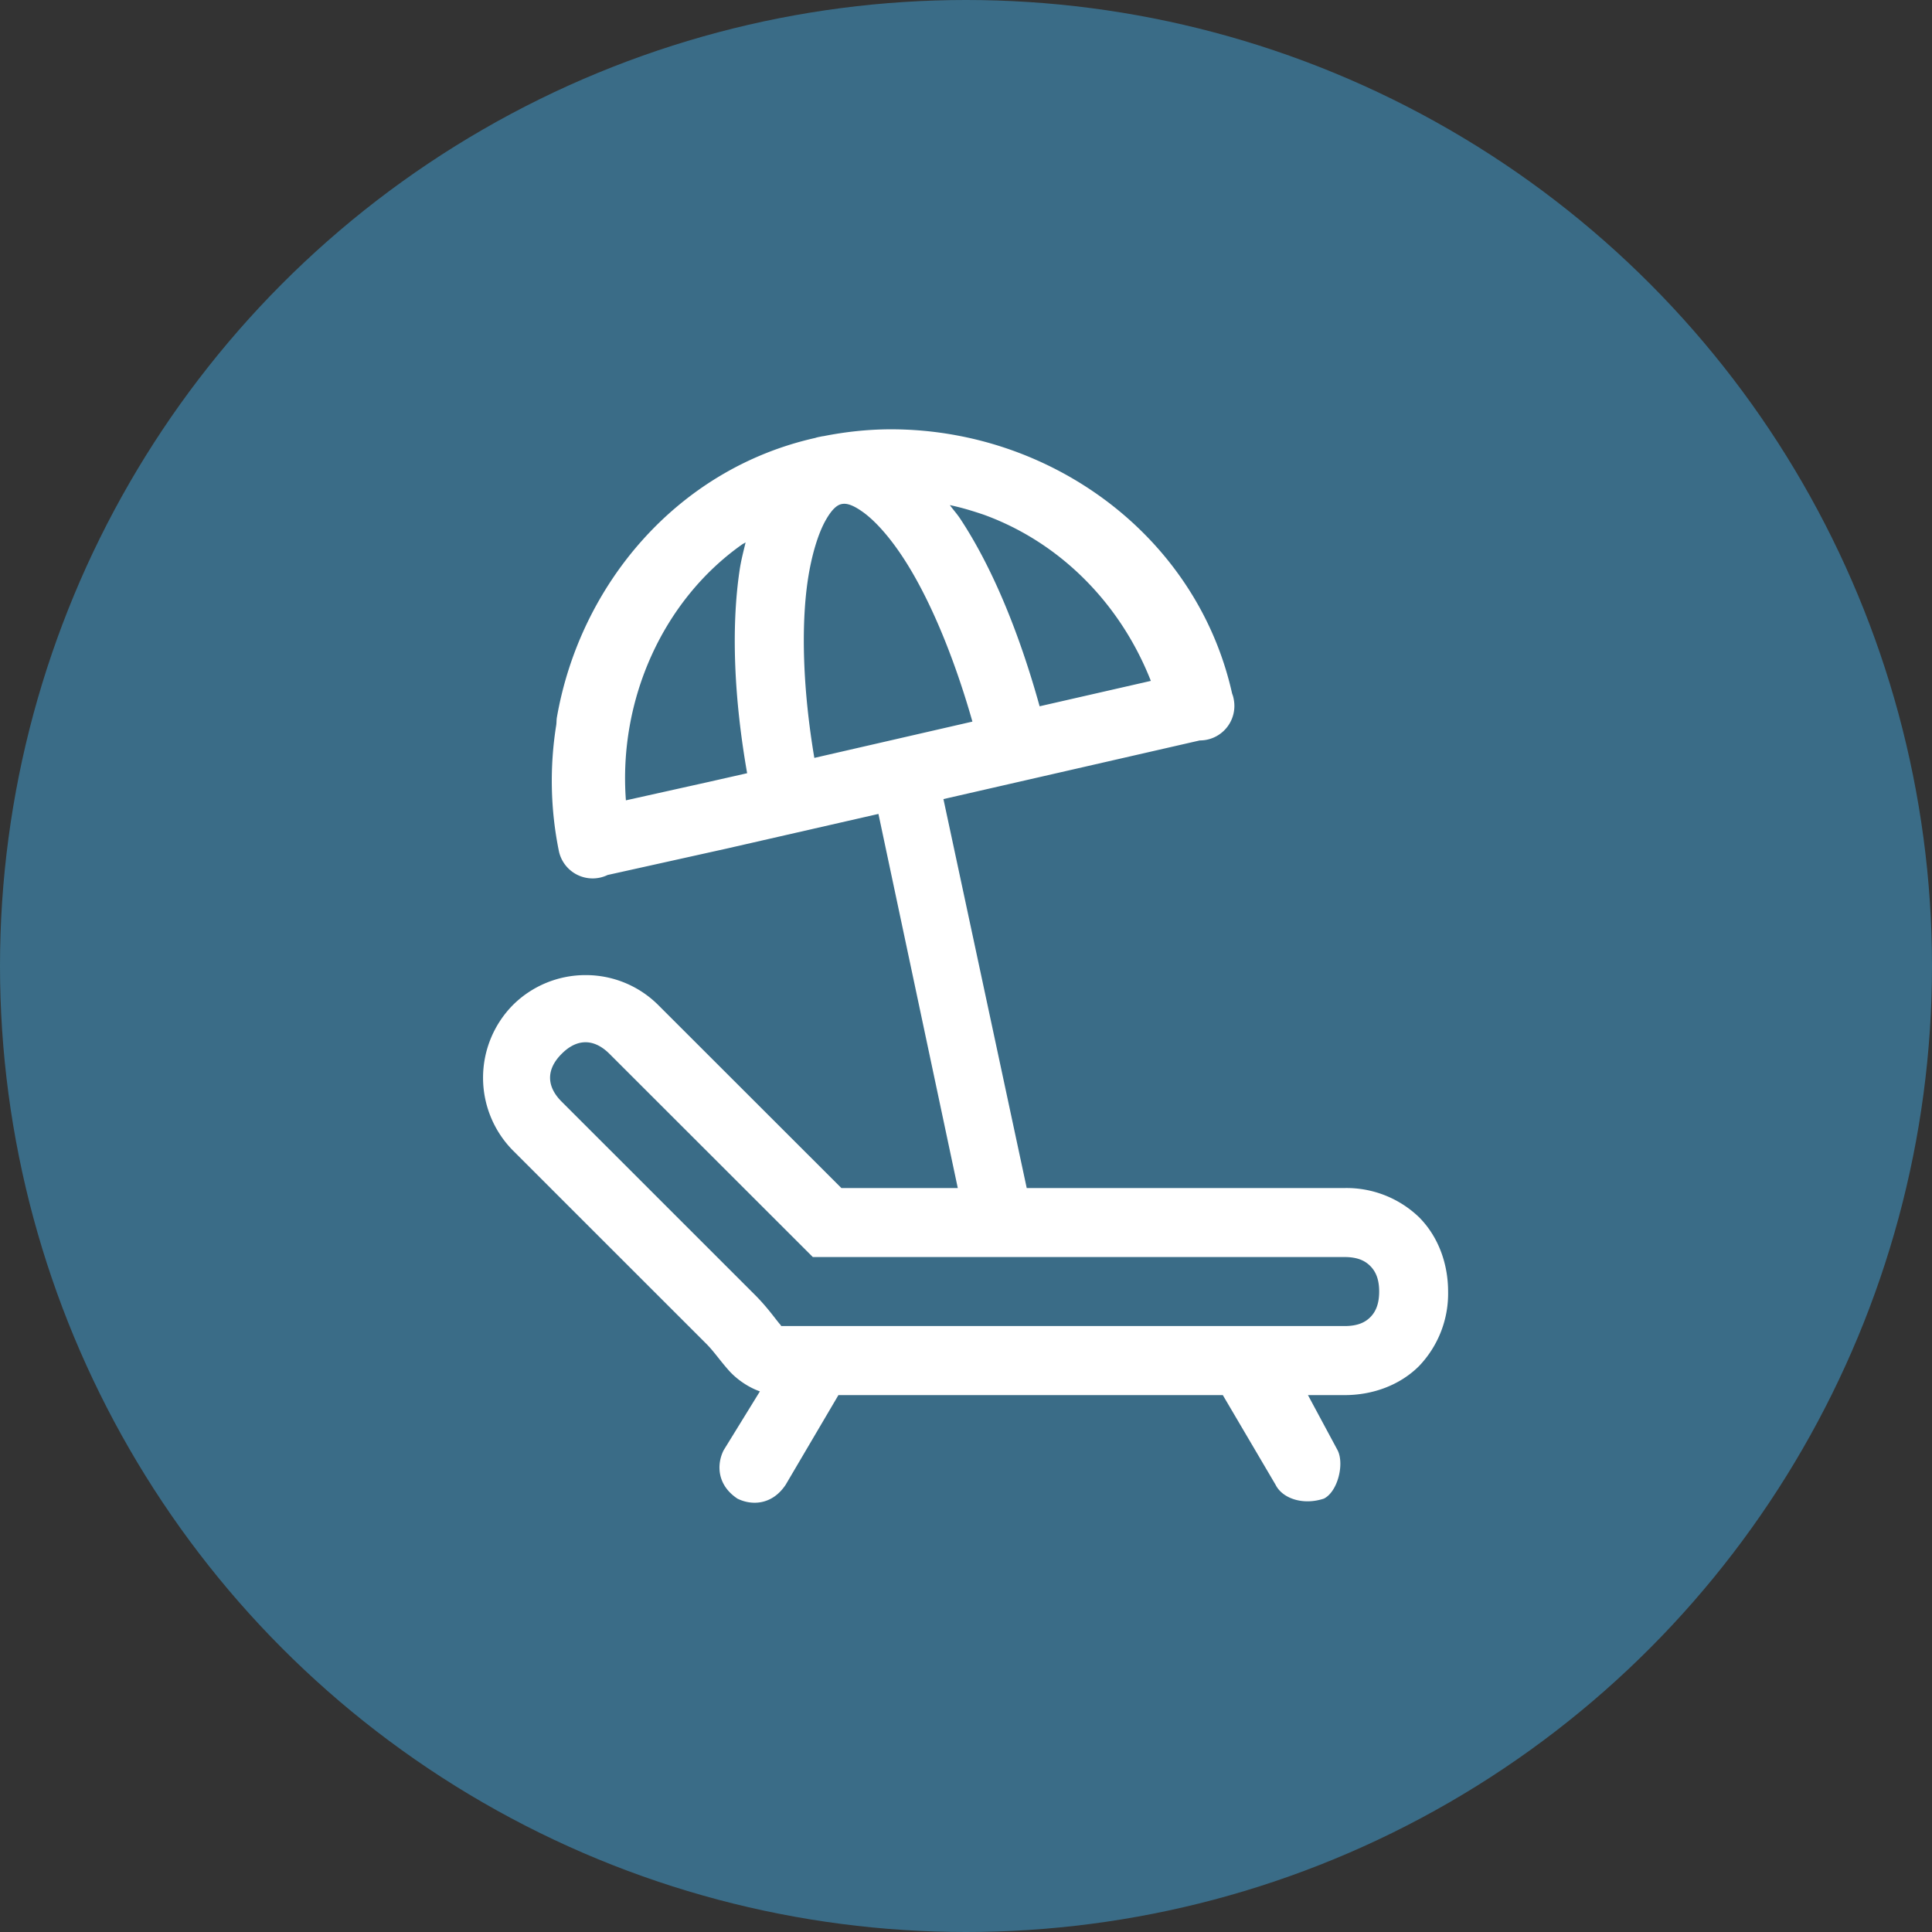 <svg xmlns="http://www.w3.org/2000/svg" width="28" height="28" id="bed"><rect width="100%" height="100%" fill="#333333" stroke="none"/><circle cx="14" cy="14" r="14" fill="#3a6c87"></circle><path fill="#fff" d="M12.884 6.222c-.313.002-.63.036-.944.098a.5.5 0 0 0-.056.01.5.5 0 0 0-.05.011.5.5 0 0 0-.019.006c-1.995.447-3.407 2.12-3.744 4.049-.007.038-.004.077-.01.115a5.097 5.097 0 0 0 .036 1.81.5.5 0 0 0 .709.36l1.69-.375a.5.5 0 0 0 .001 0l2.234-.51 1.15 5.422h-1.687L9.54 14.566a1.485 1.485 0 0 0-1.053-.434 1.49 1.49 0 0 0-1.054.434 1.5 1.5 0 0 0 0 2.107l2.8 2.799c.111.11.194.237.33.39.095.107.256.234.45.303l-.526.854c-.1.2-.1.5.2.7.2.1.499.1.699-.2l.765-1.3H17.722l.765 1.3c.1.2.4.3.7.2.2-.1.299-.5.199-.7l-.43-.8h.531c.411 0 .802-.145 1.078-.42a1.52 1.52 0 0 0 .422-1.08c0-.412-.146-.803-.422-1.079a1.516 1.516 0 0 0-1.078-.422H14.88l-1.207-5.637 3.715-.85a.5.5 0 0 0 .494-.587.5.5 0 0 0-.01-.047c-.004-.017-.011-.032-.016-.049-.443-1.977-2.084-3.384-3.99-3.738-.321-.06-.65-.09-.982-.088Zm-.69 1.084c.058-.013.141-.006.305.11.164.115.374.338.582.654.369.558.731 1.401 1.012 2.388l-2.291.526c-.166-.985-.194-1.897-.096-2.567.057-.384.155-.689.258-.873.103-.184.18-.227.23-.238Zm1.57.014c.169.035.333.085.495.14 1.09.396 1.972 1.27 2.42 2.408l-1.612.368c-.301-1.085-.693-2.025-1.15-2.717-.049-.074-.102-.131-.152-.2Zm-2.958.54c-.032.135-.067.265-.088.41-.122.828-.081 1.846.11 2.936l-.552.125-1.205.268c-.11-1.463.54-2.9 1.682-3.707.017-.012.036-.02.053-.031zm-2.32 7.245c.117 0 .235.056.347.168l2.947 2.945h7.707c.19 0 .297.055.371.129.074.074.13.182.13.371s-.056.3-.13.373c-.074.074-.182.127-.37.127h-8.169c-.001-.005.007 0-.01-.02-.063-.07-.18-.244-.369-.433l-2.8-2.799c-.224-.223-.224-.47 0-.693.111-.112.228-.168.345-.168z"></path></svg>